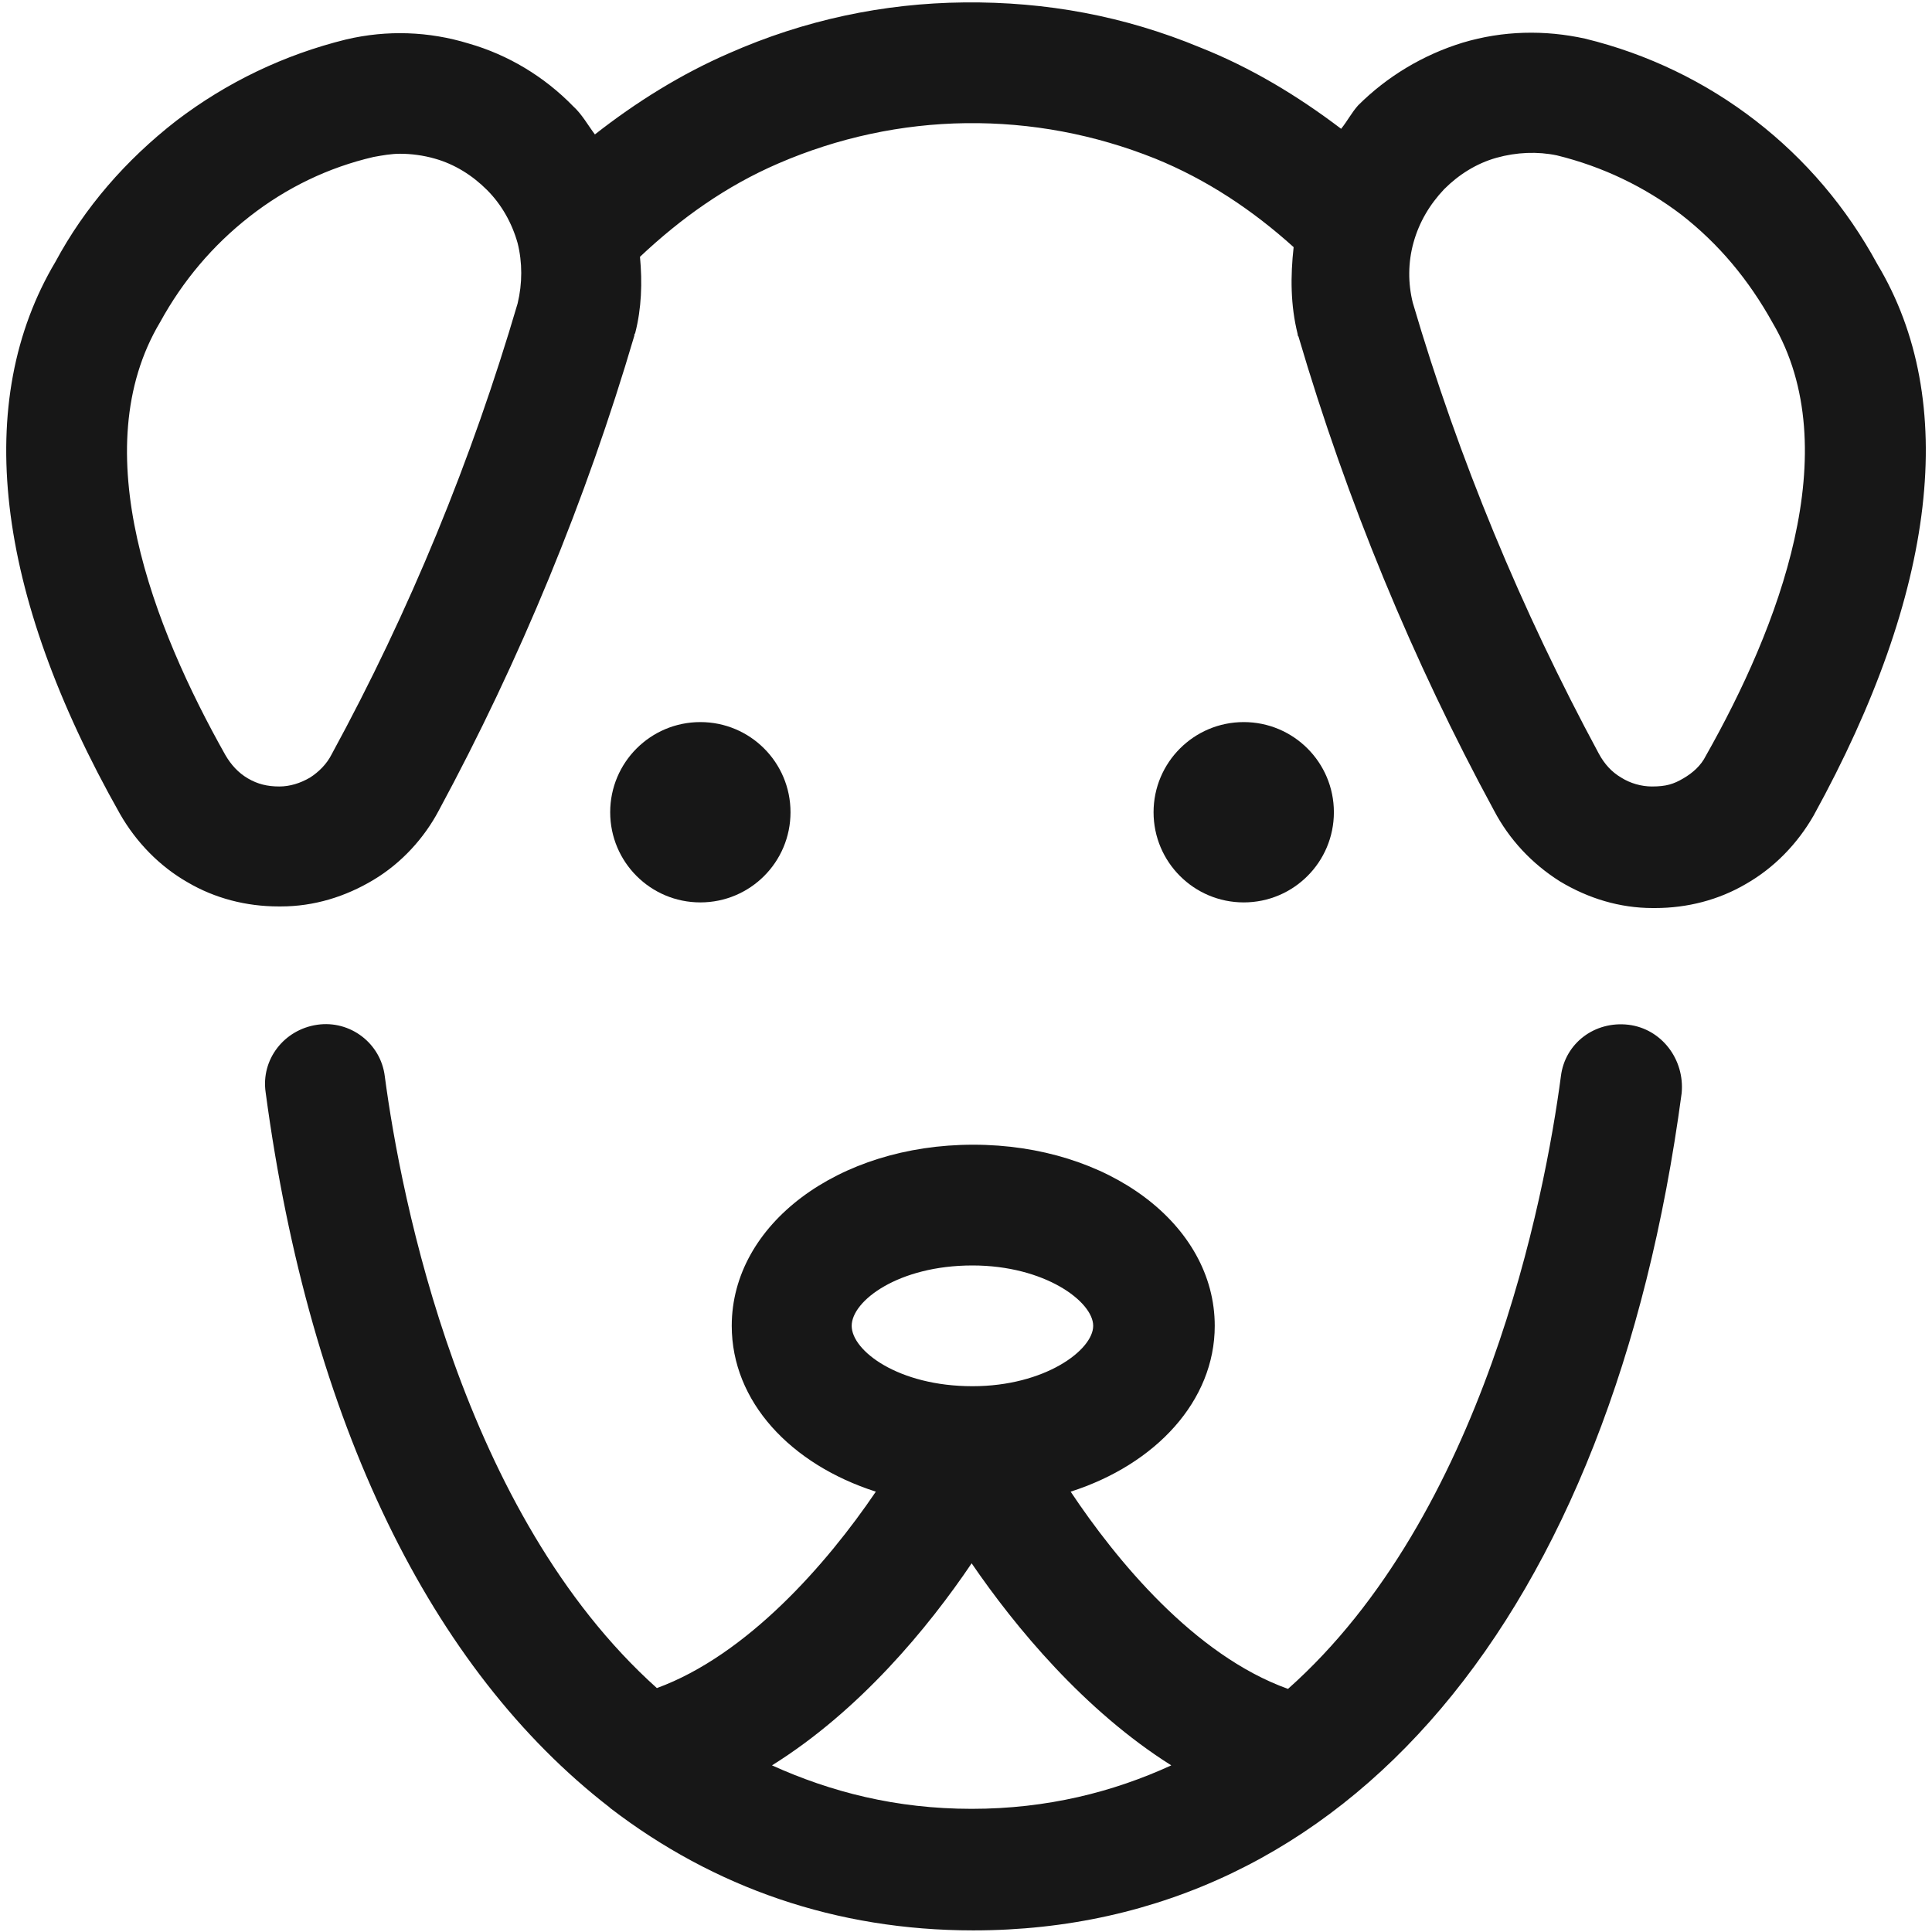 <svg width="24" height="24" viewBox="0 0 24 24" fill="none" xmlns="http://www.w3.org/2000/svg">
<g clip-path="url(#clip0_2862_16069)">
<path d="M20.23 12.73C19.81 12.68 19.44 12.96 19.39 13.37C19.19 14.88 18.43 18.82 16 20.98C14.83 20.56 13.86 19.37 13.3 18.53C14.36 18.19 15.09 17.4 15.09 16.47C15.09 15.21 13.77 14.22 12.09 14.22C10.41 14.22 9.09 15.21 9.09 16.47C9.09 17.41 9.82 18.19 10.88 18.53C10.27 19.43 9.28 20.56 8.16 20.97C5.74 18.8 4.98 14.88 4.78 13.37C4.73 12.96 4.35 12.67 3.94 12.73C3.53 12.79 3.24 13.16 3.3 13.57C3.85 17.68 5.36 20.74 7.57 22.45L7.58 22.46C8.87 23.45 10.39 23.98 12.09 23.98C16.73 23.98 20.02 20.09 20.89 13.58C20.93 13.16 20.64 12.78 20.23 12.73ZM10.58 16.47C10.58 16.16 11.16 15.72 12.08 15.72C12.98 15.72 13.58 16.17 13.58 16.47C13.58 16.77 12.98 17.22 12.08 17.22C11.16 17.22 10.58 16.78 10.58 16.47ZM9.59 21.93C10.68 21.25 11.53 20.22 12.07 19.42C12.61 20.21 13.47 21.25 14.55 21.93C13.83 22.26 13.01 22.47 12.07 22.47C11.13 22.47 10.32 22.26 9.59 21.93Z" fill="#171717"/>
<path d="M23.32 3.28C22.94 2.58 22.43 1.98 21.81 1.5C21.19 1.02 20.47 0.67 19.69 0.48C19.19 0.37 18.67 0.38 18.17 0.53C17.68 0.68 17.23 0.95 16.87 1.31C16.79 1.4 16.74 1.5 16.66 1.6C16.12 1.19 15.54 0.84 14.91 0.59C13.97 0.2 13 0.02 11.98 0.03C10.97 0.04 9.99 0.25 9.06 0.66C8.46 0.92 7.9 1.27 7.39 1.67C7.3 1.55 7.23 1.42 7.12 1.32C6.76 0.95 6.31 0.68 5.82 0.54C5.33 0.39 4.81 0.37 4.3 0.49C3.53 0.68 2.82 1.02 2.19 1.5C1.56 1.99 1.05 2.58 0.69 3.25C-0.34 4.98 -0.07 7.35 1.49 10.11C1.69 10.46 1.98 10.76 2.33 10.96C2.67 11.16 3.06 11.26 3.46 11.26C3.47 11.26 3.48 11.26 3.49 11.26C3.9 11.26 4.29 11.14 4.64 10.93C4.99 10.72 5.27 10.41 5.45 10.07C6.46 8.2 7.28 6.21 7.88 4.17C7.88 4.16 7.88 4.15 7.89 4.14C7.97 3.83 7.98 3.51 7.95 3.19C8.46 2.71 9.02 2.31 9.67 2.03C10.41 1.71 11.2 1.54 12 1.53C12.81 1.52 13.6 1.67 14.35 1.97C14.99 2.23 15.56 2.61 16.07 3.07C16.03 3.43 16.03 3.79 16.12 4.15C16.12 4.16 16.12 4.17 16.13 4.18C16.73 6.22 17.55 8.21 18.56 10.07C18.75 10.43 19.03 10.73 19.38 10.95C19.73 11.16 20.12 11.28 20.53 11.28C20.54 11.28 20.55 11.28 20.56 11.28C20.96 11.28 21.35 11.18 21.69 10.98C22.04 10.78 22.33 10.48 22.53 10.13C24.06 7.35 24.34 4.98 23.32 3.28ZM6.43 3.77C5.86 5.71 5.09 7.59 4.12 9.37C4.06 9.49 3.96 9.59 3.85 9.66C3.73 9.73 3.6 9.77 3.47 9.77C3.32 9.77 3.2 9.74 3.08 9.67C2.96 9.6 2.87 9.5 2.8 9.38C1.91 7.8 1.04 5.59 1.99 4C2.27 3.49 2.64 3.05 3.1 2.69C3.56 2.33 4.08 2.08 4.64 1.95C4.75 1.93 4.86 1.91 4.97 1.91C5.11 1.91 5.26 1.93 5.4 1.97C5.65 2.04 5.87 2.18 6.05 2.36C6.23 2.54 6.36 2.77 6.43 3.02C6.49 3.26 6.49 3.52 6.43 3.77ZM21.19 9.39C21.13 9.51 21.03 9.6 20.91 9.67C20.79 9.74 20.7 9.77 20.52 9.77C20.39 9.77 20.25 9.73 20.14 9.66C20.02 9.59 19.93 9.49 19.86 9.36C18.9 7.58 18.12 5.7 17.55 3.76C17.49 3.52 17.49 3.26 17.56 3.01C17.63 2.76 17.76 2.54 17.94 2.35C18.12 2.17 18.34 2.03 18.59 1.96C18.84 1.89 19.1 1.88 19.34 1.93C19.91 2.07 20.43 2.32 20.89 2.67C21.35 3.03 21.72 3.47 22.02 4.01C22.95 5.59 22.09 7.8 21.19 9.39Z" fill="#171717"/>
<path d="M8.7 11.21C9.319 11.21 9.82 10.709 9.82 10.09C9.82 9.471 9.319 8.97 8.7 8.97C8.081 8.97 7.58 9.471 7.58 10.09C7.58 10.709 8.081 11.21 8.7 11.21Z" fill="#171717"/>
<path d="M15.45 11.21C16.069 11.21 16.57 10.709 16.57 10.09C16.57 9.471 16.069 8.97 15.45 8.97C14.832 8.97 14.33 9.471 14.33 10.09C14.33 10.709 14.832 11.21 15.45 11.21Z" fill="#171717"/>
</g>
<defs>
<clipPath id="clip0_2862_16069">
<rect width="24" height="24" fill="white"/>
</clipPath>
</defs>
</svg>
